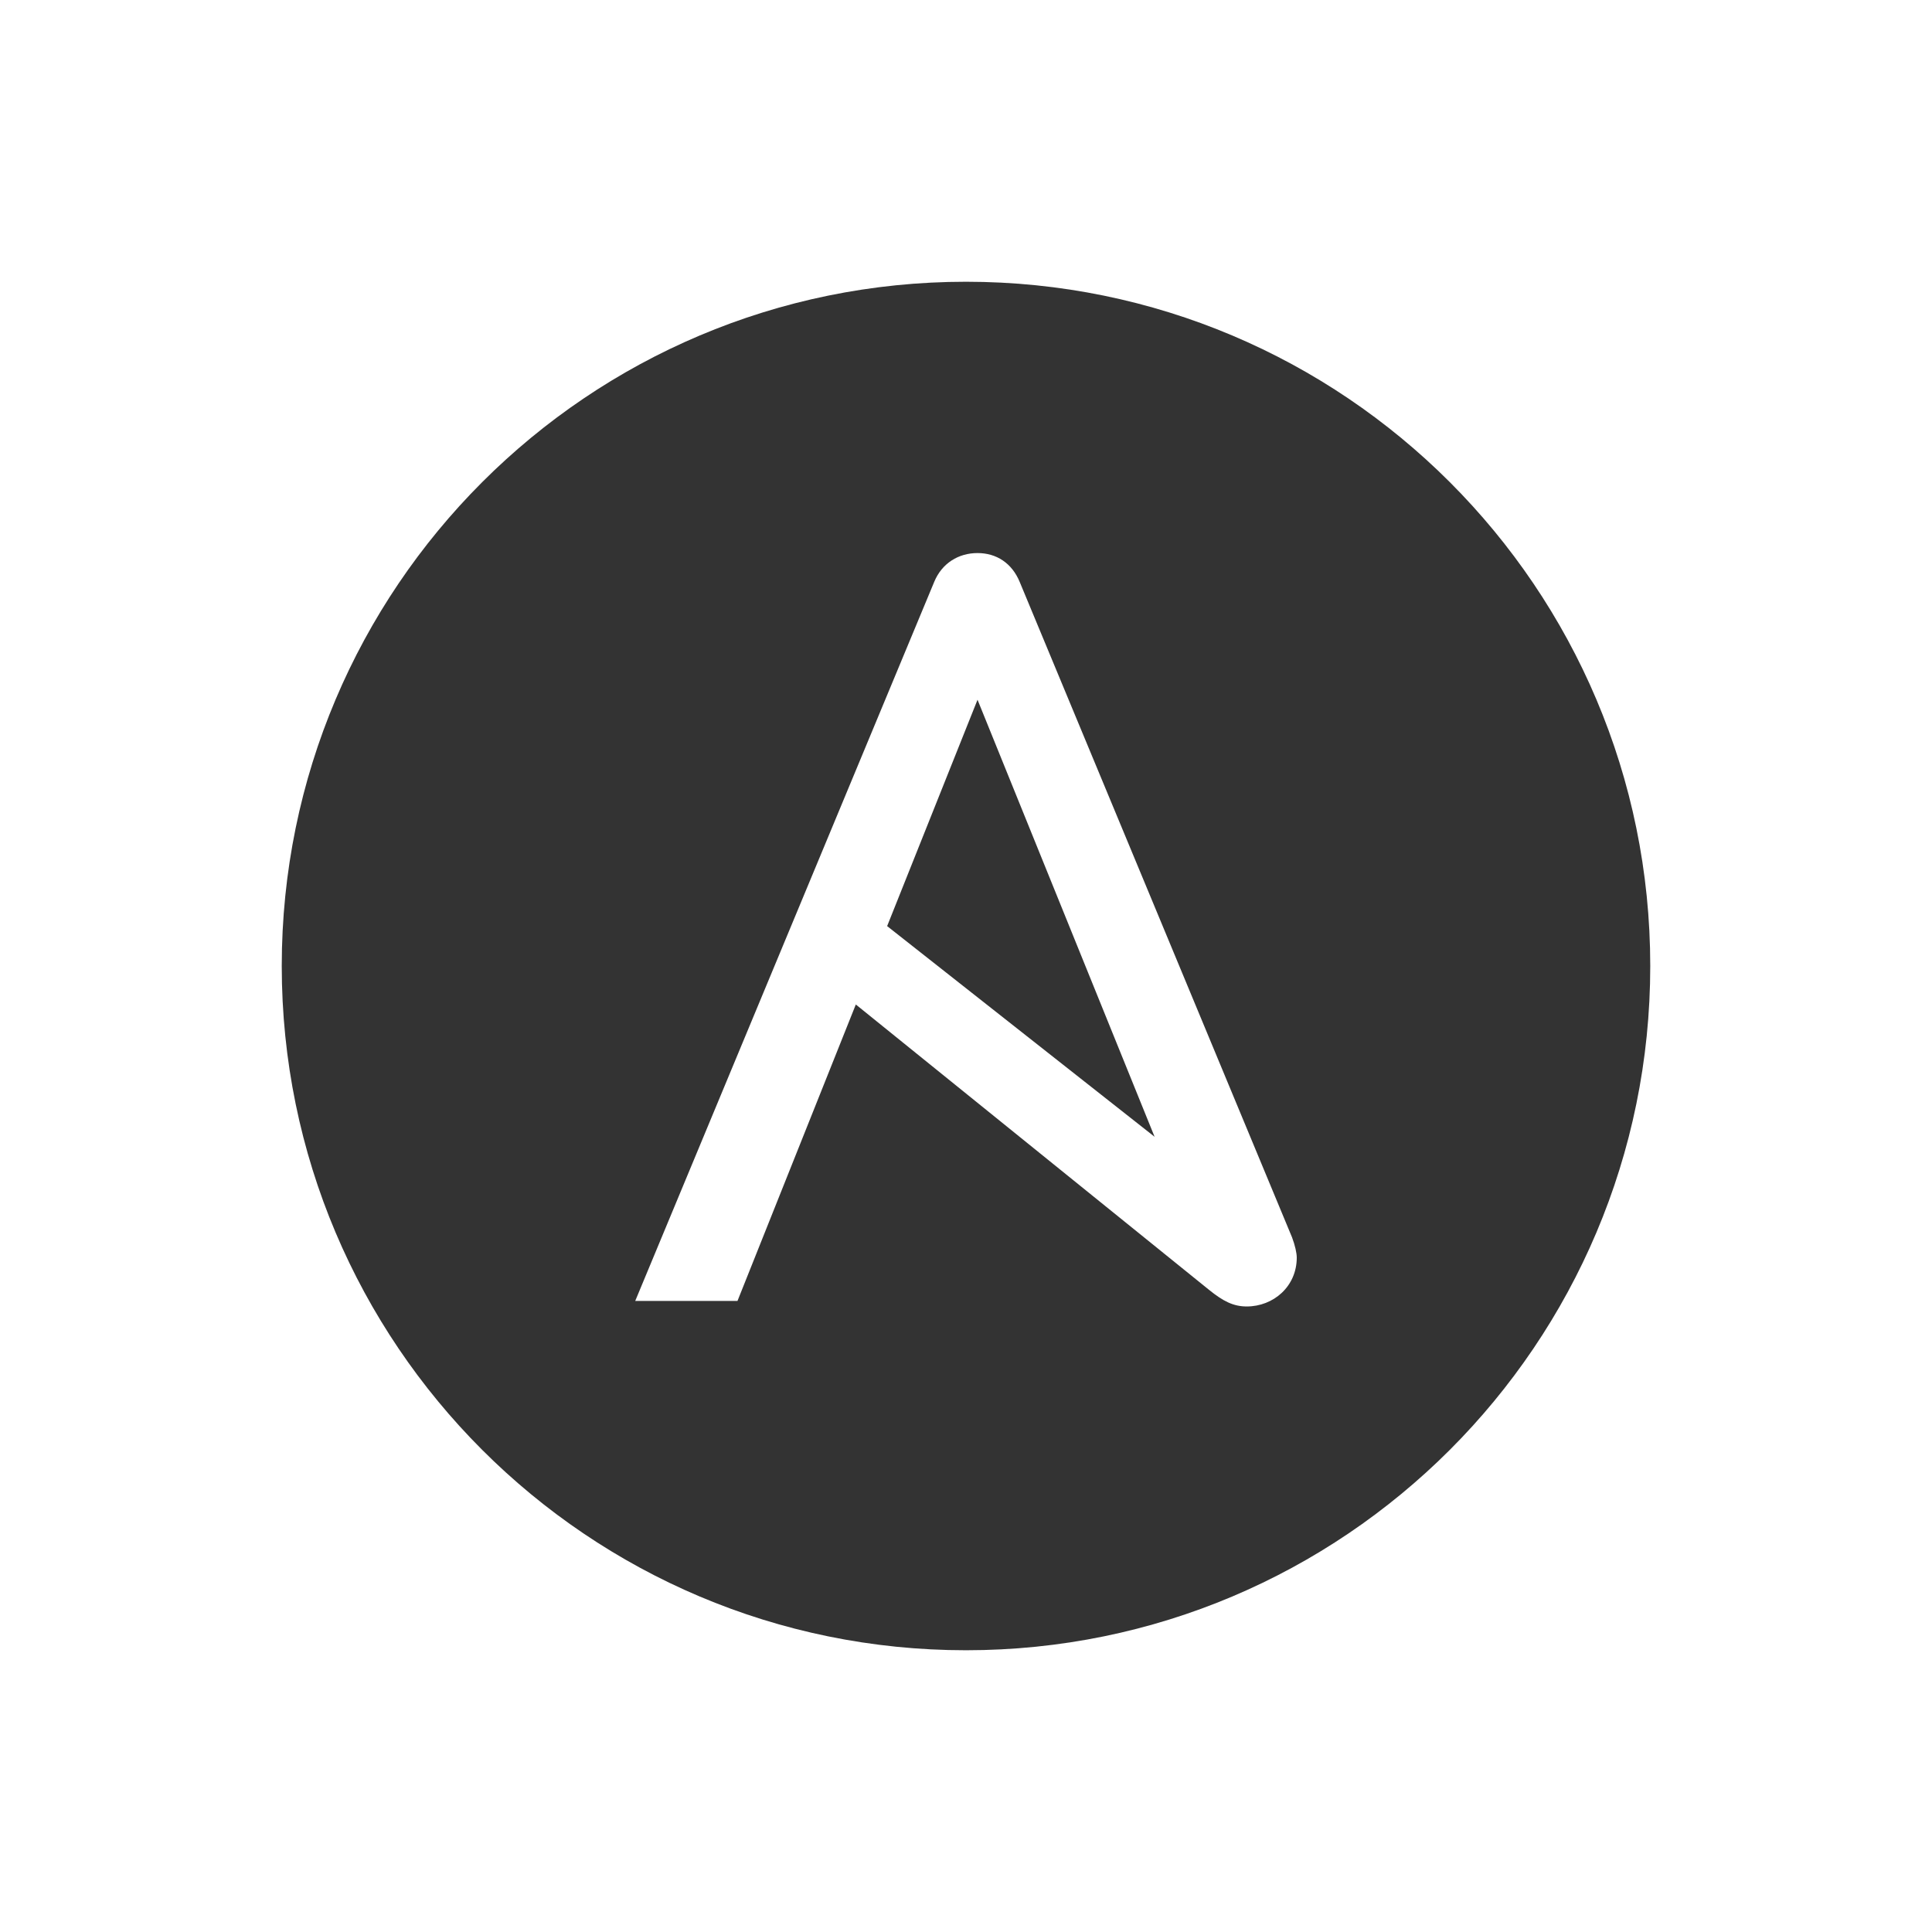 <svg xmlns="http://www.w3.org/2000/svg"
	 viewBox="0 0 768 768"
	 width="48"
	 height="48"
>
	<style type="text/css">
		.container{
			width: 50%;
			max-width: 300px;
			display: block;
			animation: 5s infinite both i-animation;
			animation-delay: 1s;
		}
		@keyframes i-animation {
			0% {transform: translateY(-48px);}
			50% {transform: translateY(48px);}
			100% {transform: translateY(-48px);}
		}
	</style>
	<g class="container">
		<path fill="#333333" fill-rule="evenodd" d="M388.58,278.16l70.39,173.73l-106.32-83.75L388.58,278.16L388.58,278.16L388.58,278.16z M513.62,491.9
			L405.35,231.34c-3.09-7.51-9.27-11.49-16.77-11.49c-7.51,0-14.14,3.98-17.23,11.49l-118.84,285.8h40.65l47.04-117.84l140.38,113.41
			c5.65,4.57,9.72,6.63,15.02,6.63c10.61,0,19.88-7.95,19.88-19.43C515.47,498.06,514.81,495.09,513.62,491.9L513.62,491.9z M656,384
			c0-150.21-121.77-272-272-272c-150.21,0-272,121.78-272,272c0,150.23,121.78,272,272,272C534.23,656,656,534.23,656,384z"/>
	</g>
</svg>
